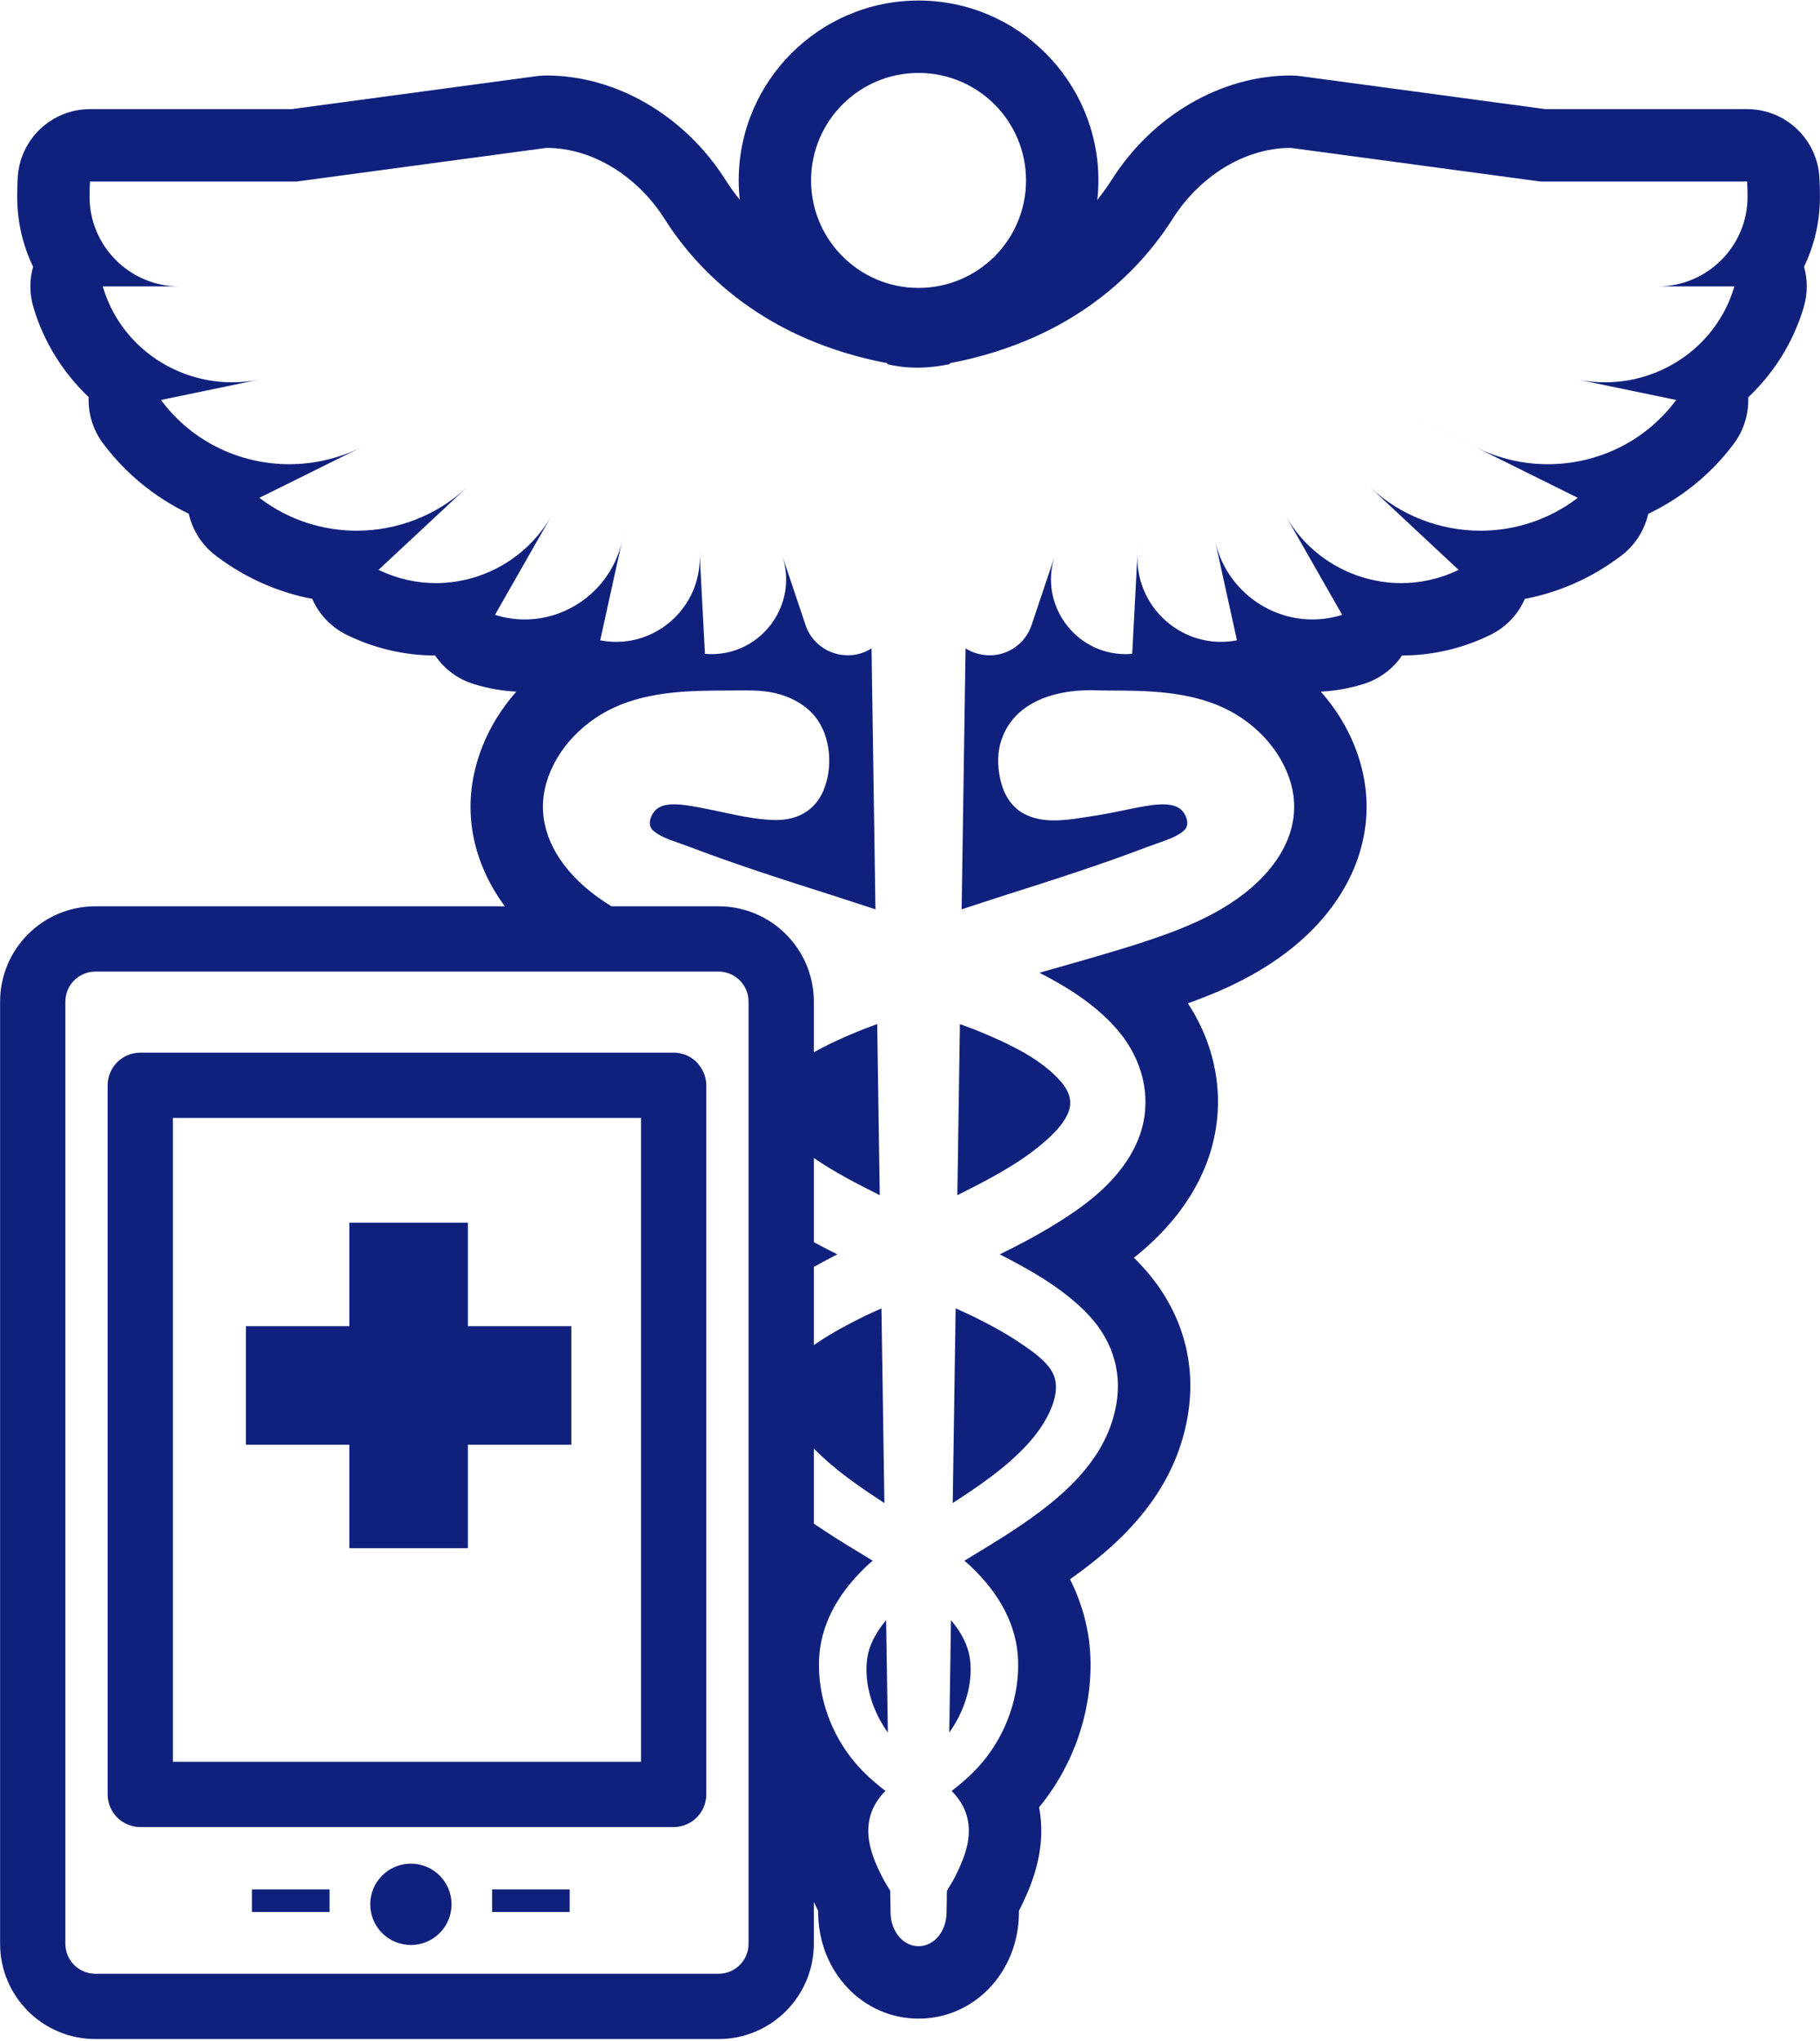 <?xml version="1.0" encoding="UTF-8" standalone="no"?>
<!DOCTYPE svg PUBLIC "-//W3C//DTD SVG 1.1//EN" "http://www.w3.org/Graphics/SVG/1.1/DTD/svg11.dtd">
<svg width="100%" height="100%" viewBox="0 0 471 528" version="1.1" xmlns="http://www.w3.org/2000/svg" xmlns:xlink="http://www.w3.org/1999/xlink" xml:space="preserve" xmlns:serif="http://www.serif.com/" style="fill-rule:evenodd;clip-rule:evenodd;stroke-linejoin:round;stroke-miterlimit:2;">
    <g transform="matrix(4.167,0,0,4.167,-326.242,-1780.72)">
        <g>
            <path d="M135.338,431.867C139.025,431.867 142.013,434.856 142.013,438.542C142.013,442.227 139.025,445.216 135.338,445.216C131.653,445.216 128.664,442.227 128.664,438.542C128.664,434.856 131.653,431.867 135.338,431.867ZM124.781,489.532L124.781,548.029C124.78,548.551 124.575,549.005 124.235,549.349C123.891,549.689 123.437,549.893 122.915,549.894L84.218,549.894C83.696,549.893 83.242,549.689 82.898,549.349C82.557,549.005 82.353,548.551 82.352,548.029L82.352,489.532C82.353,489.011 82.557,488.558 82.898,488.214C83.242,487.873 83.696,487.668 84.218,487.667L122.915,487.667C123.437,487.668 123.891,487.873 124.235,488.214C124.575,488.558 124.78,489.011 124.781,489.532ZM182.389,452.174L182.34,452.239C180.423,454.79 177.458,456.162 174.424,456.162C172.91,456.162 171.38,455.821 169.955,455.114L176.279,458.25L176.212,458.301C174.435,459.636 172.333,460.291 170.237,460.291C167.761,460.291 165.292,459.377 163.373,457.587L168.877,462.722L168.81,462.754C167.684,463.291 166.494,463.545 165.319,463.545C162.439,463.545 159.65,462.016 158.135,459.363L161.646,465.515L161.582,465.534C160.989,465.716 160.389,465.802 159.8,465.802C156.974,465.802 154.392,463.822 153.75,460.908L155.112,467.097L155.048,467.108C154.733,467.166 154.419,467.193 154.112,467.193C151.205,467.193 148.777,464.72 148.936,461.69L149.048,459.542L148.608,467.937L148.556,467.941C148.434,467.951 148.313,467.955 148.193,467.955C145.067,467.955 142.791,464.861 143.808,461.829L144.397,460.075L142.358,466.151C141.983,467.272 140.933,468.029 139.762,468.029L139.601,468.024C139.074,467.992 138.638,467.835 138.258,467.598L138.014,483.803C138.899,483.516 139.781,483.221 140.665,482.939C143.606,482.004 146.647,481.035 149.573,479.918C149.764,479.845 149.963,479.775 150.168,479.704C150.793,479.485 151.442,479.262 151.83,478.902C152.188,478.575 151.991,478.035 151.775,477.753C151.61,477.54 151.303,477.282 150.498,477.282C150.3,477.282 150.073,477.298 149.81,477.333C149.205,477.416 148.608,477.54 148.013,477.664C147.461,477.778 146.911,477.892 146.356,477.977C145.505,478.105 144.637,478.279 143.771,478.279C143.606,478.279 143.44,478.273 143.275,478.259C142.636,478.203 141.993,478.009 141.492,477.607C140.991,477.206 140.66,476.619 140.485,476.001C140.258,475.204 140.199,474.286 140.426,473.482C141.126,470.997 143.682,470.194 146.004,470.194C146.096,470.194 146.188,470.196 146.279,470.198C146.603,470.207 146.923,470.216 147.234,470.216C149.351,470.221 151.987,470.227 154.256,471.275C156.448,472.288 158.095,474.225 158.548,476.33C159.007,478.449 158.123,480.61 156.06,482.414C154.363,483.895 152.296,484.759 150.89,485.281C149.151,485.926 147.351,486.447 145.608,486.952L145.192,487.072C144.411,487.299 143.629,487.519 142.847,487.74C144.505,488.591 146.262,489.659 147.616,491.2C149.373,493.201 149.892,495.75 149.005,498.02C148.077,500.393 145.965,501.973 144.455,502.954C143.147,503.805 141.775,504.544 140.382,505.224C142.089,506.101 144.062,507.174 145.625,508.709C147.305,510.354 147.996,512.371 147.62,514.536C146.978,518.259 143.826,520.716 140.519,522.815C139.934,523.187 139.338,523.547 138.744,523.906C138.559,524.018 138.372,524.138 138.186,524.25C138.318,524.366 138.455,524.476 138.583,524.597C140.45,526.376 141.436,528.328 141.519,530.395C141.606,532.664 140.797,534.986 139.298,536.768C138.779,537.381 138.161,537.956 137.392,538.54C137.813,538.975 138.162,539.471 138.336,540.09C138.704,541.401 138.204,542.677 137.613,543.858C137.465,544.152 137.275,544.445 137.099,544.739L137.078,546.103C137.063,547.269 136.299,548.184 135.338,548.184C134.382,548.184 133.618,547.269 133.599,546.103L133.578,544.739C133.403,544.445 133.214,544.153 133.067,543.858C132.473,542.677 131.974,541.401 132.341,540.09C132.517,539.461 132.873,538.962 133.282,538.538C132.514,537.954 131.898,537.38 131.381,536.768C129.881,534.986 129.072,532.664 129.159,530.395C129.241,528.328 130.228,526.376 132.095,524.597C132.223,524.476 132.36,524.367 132.491,524.25C132.304,524.136 132.115,524.016 131.93,523.903C131.336,523.545 130.744,523.185 130.159,522.815C129.713,522.531 129.27,522.242 128.835,521.943L128.835,517.278C130.114,518.591 131.618,519.626 133.217,520.667L133.035,508.579C132.683,508.746 132.321,508.893 131.972,509.066C131.078,509.507 130.033,510.049 129.043,510.718L128.835,510.861L128.835,506.005C129.332,505.727 129.823,505.466 130.294,505.224C129.802,504.983 129.32,504.725 128.835,504.468L128.835,499.243C130.114,500.12 131.534,500.85 132.929,501.552L132.77,490.925C132.365,491.08 131.953,491.224 131.553,491.39C130.623,491.774 129.69,492.192 128.835,492.68L128.835,489.532C128.834,486.263 126.186,483.614 122.915,483.613L116.267,483.613C115.702,483.266 115.142,482.873 114.617,482.416C112.555,480.611 111.67,478.45 112.129,476.33C112.582,474.225 114.229,472.288 116.423,471.275C118.69,470.227 121.325,470.221 123.445,470.216C123.808,470.215 124.169,470.206 124.53,470.206C125.258,470.206 125.98,470.241 126.697,470.445C127.542,470.686 128.345,471.14 128.901,471.821C129.903,473.048 130.035,475.018 129.423,476.445C128.897,477.67 127.812,478.256 126.506,478.256L126.48,478.256C125.224,478.248 123.893,477.92 122.667,477.664C122.07,477.54 121.473,477.416 120.866,477.335C120.597,477.297 120.365,477.28 120.164,477.28C119.369,477.28 119.067,477.541 118.904,477.753C118.685,478.035 118.49,478.575 118.846,478.902C119.236,479.262 119.884,479.485 120.509,479.704C120.714,479.775 120.913,479.845 121.105,479.918C124.031,481.035 127.072,482.004 130.011,482.939C130.897,483.221 131.779,483.516 132.662,483.802L132.419,467.599C132.039,467.835 131.604,467.992 131.126,468.021L130.953,468.027C129.743,468.027 128.697,467.271 128.321,466.151L126.871,461.829C127.888,464.861 125.614,467.955 122.487,467.955C122.366,467.955 122.245,467.951 122.122,467.941L122.072,467.937L121.743,461.69C121.903,464.721 119.474,467.193 116.568,467.193C116.26,467.193 115.947,467.166 115.631,467.108L115.568,467.097L116.929,460.909C116.286,463.823 113.705,465.802 110.879,465.802C110.29,465.802 109.691,465.715 109.096,465.534L109.033,465.515L112.544,459.361C111.03,462.016 108.241,463.545 105.361,463.545C104.186,463.545 102.995,463.291 101.869,462.754L101.802,462.722L109.674,455.377L107.306,457.587C105.387,459.377 102.918,460.291 100.443,460.291C98.346,460.291 96.244,459.636 94.467,458.301L94.4,458.25L100.724,455.115C99.297,455.821 97.768,456.162 96.255,456.162C93.221,456.162 90.256,454.79 88.34,452.239L88.29,452.174L94.429,450.9C93.853,451.019 93.277,451.077 92.707,451.077C89.098,451.077 85.776,448.765 84.695,445.196L84.673,445.122L89.416,445.122C86.361,445.122 83.859,442.623 83.855,439.569C83.855,439.248 83.862,438.929 83.882,438.611L96.709,438.611L112.223,436.522C115.197,436.522 117.949,438.391 119.545,440.903C121.607,444.157 125.698,448.419 133.398,449.891L133.399,449.951C133.999,450.096 134.624,450.168 135.27,450.168C135.919,450.168 136.591,450.094 137.281,449.947L137.282,449.891C144.981,448.419 149.073,444.157 151.134,440.903C152.73,438.391 155.483,436.522 158.456,436.522L173.97,438.611L186.797,438.611C186.817,438.929 186.823,439.248 186.823,439.569C186.82,442.623 184.318,445.122 181.263,445.122L186.006,445.122L185.984,445.196C184.903,448.765 181.581,451.077 177.972,451.077C177.403,451.077 176.825,451.019 176.249,450.9L182.389,452.174ZM191.284,438.331C191.136,435.961 189.171,434.115 186.797,434.115L174.273,434.115L159.056,432.066C158.858,432.04 158.656,432.026 158.456,432.026C154.131,432.026 149.871,434.505 147.339,438.495C147.083,438.899 146.781,439.322 146.44,439.752C146.483,439.354 146.508,438.951 146.508,438.542C146.508,432.383 141.497,427.372 135.338,427.372C129.179,427.372 124.169,432.383 124.169,438.542C124.169,438.95 124.195,439.352 124.238,439.75C123.898,439.321 123.597,438.899 123.342,438.497C120.808,434.505 116.548,432.026 112.223,432.026C112.023,432.026 111.823,432.04 111.623,432.066L96.406,434.115L83.882,434.115C81.509,434.115 79.545,435.96 79.394,438.328C79.371,438.708 79.359,439.114 79.359,439.569C79.361,441.119 79.716,442.588 80.346,443.899C80.119,444.706 80.118,445.572 80.362,446.396L80.392,446.5C81.039,448.634 82.235,450.511 83.798,451.995C83.758,453.002 84.057,454.01 84.673,454.843L84.724,454.912C86.126,456.777 87.953,458.25 90.014,459.236C90.244,460.258 90.827,461.183 91.685,461.833L91.774,461.9C93.541,463.227 95.55,464.116 97.684,464.525C98.112,465.502 98.88,466.309 99.865,466.778L99.932,466.81C101.63,467.621 103.44,468.034 105.315,468.041C105.885,468.88 106.729,469.511 107.717,469.813L107.78,469.833C108.624,470.09 109.488,470.24 110.359,470.284C109.057,471.753 108.139,473.504 107.735,475.383C107.117,478.233 107.81,481.121 109.641,483.613L84.218,483.613C80.947,483.614 78.299,486.263 78.298,489.532L78.298,548.029C78.299,551.3 80.947,553.947 84.218,553.949L122.915,553.949C126.186,553.947 128.834,551.3 128.835,548.029L128.835,545.431C128.906,545.581 128.978,545.733 129.048,545.876L129.101,545.977L129.104,546.171C129.164,549.824 131.903,552.68 135.338,552.68C138.785,552.68 141.525,549.817 141.573,546.165L141.576,545.98L141.626,545.884C142.452,544.234 143.299,542.07 142.824,539.558C144.981,536.939 146.139,533.548 146.01,530.223C145.945,528.556 145.515,526.933 144.745,525.399C148.106,523.029 151.249,519.937 152.05,515.3C152.681,511.673 151.518,508.189 148.773,505.498L148.711,505.438C150.226,504.233 152.151,502.32 153.192,499.657C154.495,496.32 154.062,492.684 152.065,489.638C152.194,489.591 152.323,489.544 152.452,489.496C154.194,488.851 156.767,487.765 159.017,485.8C162.322,482.911 163.751,479.112 162.943,475.378C162.538,473.502 161.621,471.753 160.32,470.284C161.19,470.24 162.054,470.09 162.894,469.834L162.958,469.814C163.948,469.512 164.793,468.881 165.365,468.041C167.24,468.034 169.049,467.621 170.746,466.81L170.815,466.778C171.799,466.309 172.567,465.502 172.994,464.525C175.13,464.115 177.14,463.226 178.912,461.894L178.98,461.844C179.838,461.193 180.424,460.266 180.656,459.242C182.718,458.259 184.541,456.793 185.934,454.939L185.964,454.899C186.592,454.06 186.904,453.034 186.865,452.01C188.436,450.522 189.638,448.641 190.286,446.5L190.316,446.401C190.561,445.575 190.561,444.709 190.333,443.901C190.963,442.591 191.317,441.124 191.32,439.576C191.32,439.118 191.308,438.713 191.284,438.331Z" style="fill:rgb(16,33,125);fill-rule:nonzero;"/>
            <path d="M105.626,452.684L100.724,455.115L100.726,455.114L105.626,452.684Z" style="fill:rgb(16,33,125);fill-rule:nonzero;"/>
            <path d="M169.953,455.114L169.955,455.114L165.053,452.684L169.953,455.114Z" style="fill:rgb(16,33,125);fill-rule:nonzero;"/>
            <path d="M113.715,457.31L112.544,459.361L113.715,457.31Z" style="fill:rgb(16,33,125);fill-rule:nonzero;"/>
            <path d="M117.44,458.587L116.929,460.909L116.929,460.907L117.44,458.587Z" style="fill:rgb(16,33,125);fill-rule:nonzero;"/>
            <path d="M137.747,501.552C139.543,500.648 141.388,499.71 142.904,498.453C143.588,497.884 144.333,497.195 144.645,496.396C144.948,495.628 144.578,494.963 144.214,494.539C143,493.12 141.051,492.186 139.124,491.39C138.725,491.224 138.313,491.08 137.907,490.924L137.747,501.552Z" style="fill:rgb(16,33,125);fill-rule:nonzero;"/>
            <path d="M137.642,508.579L137.46,520.667C139.15,519.568 140.742,518.484 142.065,517.061C143.274,515.76 144.401,513.773 143.601,512.462C143.173,511.76 142.354,511.206 141.632,510.718C140.645,510.049 139.599,509.507 138.706,509.066C138.357,508.893 137.994,508.745 137.642,508.579Z" style="fill:rgb(16,33,125);fill-rule:nonzero;"/>
            <path d="M137.246,534.917C138.217,533.562 138.724,531.887 138.535,530.382C138.43,529.535 138.021,528.734 137.352,527.935L137.246,534.917Z" style="fill:rgb(16,33,125);fill-rule:nonzero;"/>
            <path d="M132.142,530.382C131.954,531.888 132.461,533.564 133.431,534.918L133.325,527.935C132.657,528.733 132.247,529.535 132.142,530.382Z" style="fill:rgb(16,33,125);fill-rule:nonzero;"/>
            <path d="M89.031,496.755L118.102,496.755L118.102,536.73L89.031,536.73L89.031,496.755ZM121.563,493.294C121.185,492.916 120.663,492.7 120.129,492.7L87.004,492.7C86.47,492.7 85.948,492.916 85.57,493.294C85.193,493.671 84.976,494.193 84.976,494.727L84.976,538.758C84.976,539.291 85.193,539.813 85.57,540.191C85.948,540.568 86.47,540.785 87.004,540.785L120.129,540.785C120.663,540.785 121.185,540.568 121.563,540.191C121.94,539.813 122.156,539.291 122.156,538.758L122.156,494.727C122.156,494.264 121.985,493.814 121.695,493.455L121.563,493.294Z" style="fill:rgb(16,33,125);fill-rule:nonzero;"/>
            <path d="M103.81,543.057C102.415,543.057 101.284,544.187 101.284,545.582C101.284,546.977 102.415,548.108 103.81,548.108C105.205,548.108 106.336,546.977 106.336,545.582C106.336,544.187 105.205,543.057 103.81,543.057Z" style="fill:rgb(16,33,125);fill-rule:nonzero;"/>
            <rect x="108.856" y="544.655" width="4.816" height="1.404" style="fill:rgb(16,33,125);"/>
            <rect x="93.941" y="544.655" width="4.817" height="1.404" style="fill:rgb(16,33,125);"/>
            <path d="M107.35,503.26L99.988,503.26L99.988,509.684L93.563,509.684L93.563,517.045L99.988,517.045L99.988,523.47L107.35,523.47L107.35,517.045L113.774,517.045L113.774,509.684L107.35,509.684L107.35,503.26Z" style="fill:rgb(16,33,125);fill-rule:nonzero;"/>
        </g>
    </g>
</svg>
